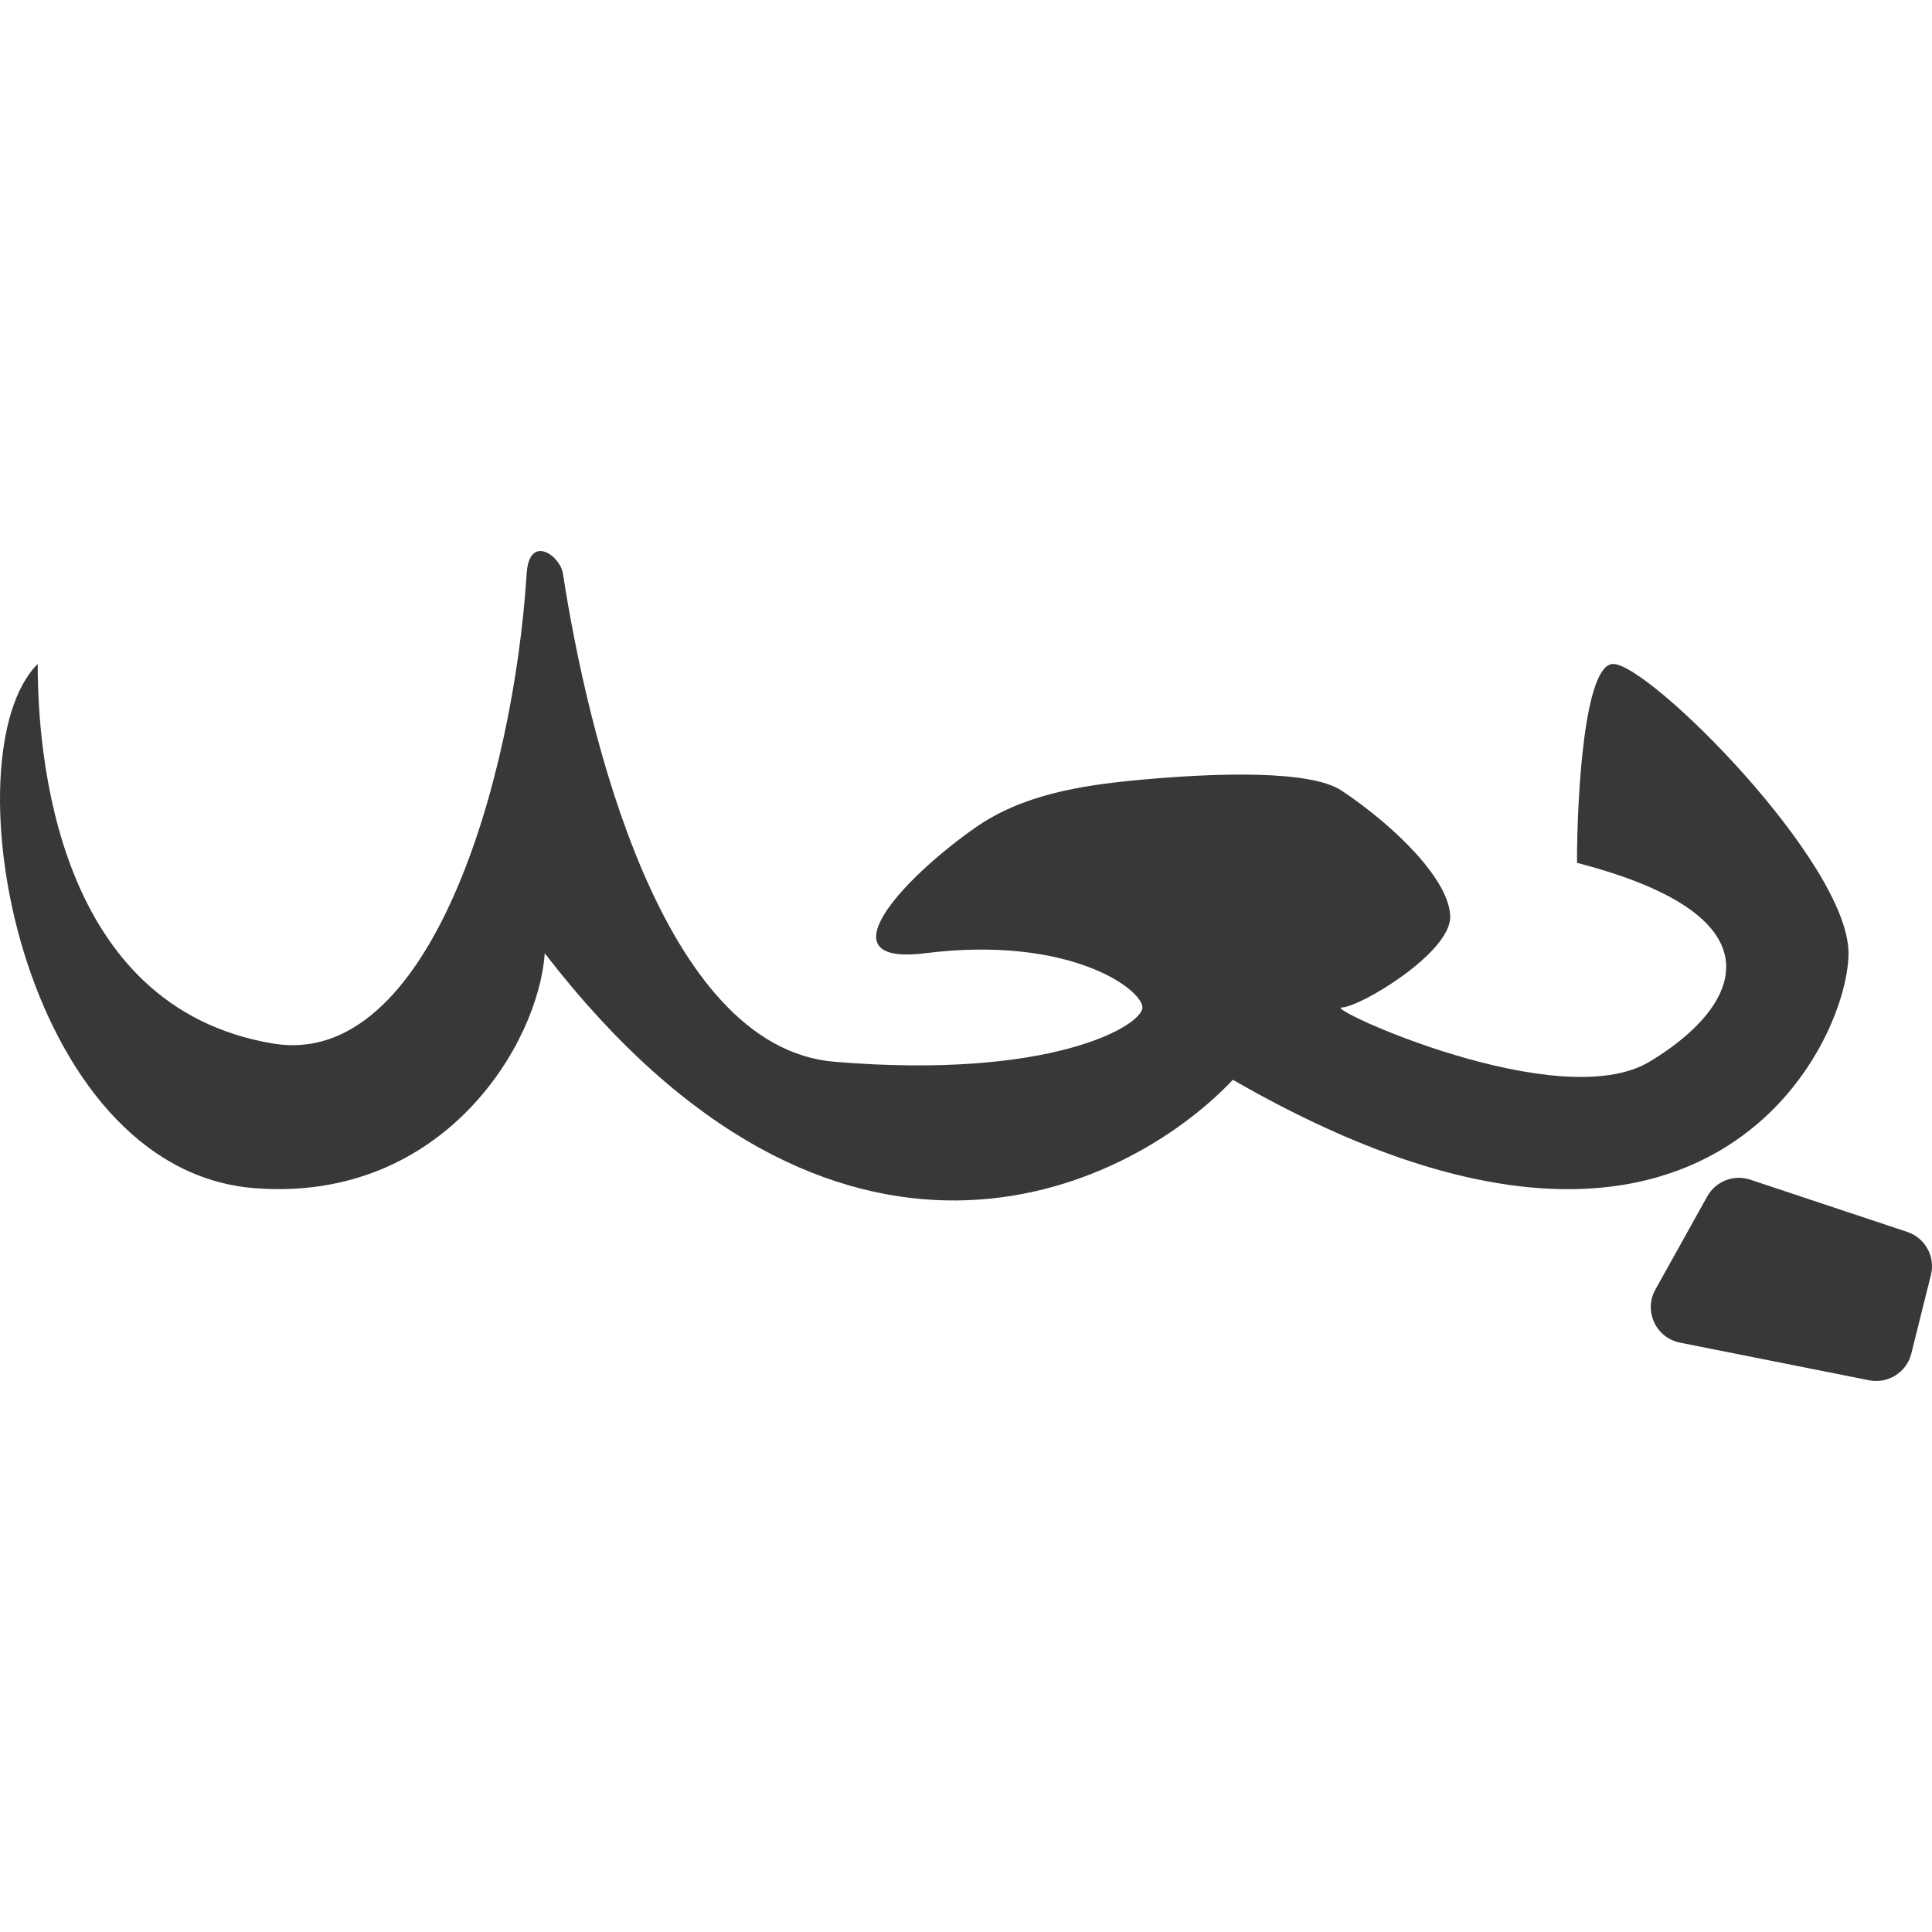 <svg width="284" height="284" viewBox="0 0 284 284" fill="none" xmlns="http://www.w3.org/2000/svg">
<path d="M257.279 173.406L280.36 181.088C282.999 181.966 284.515 184.725 283.84 187.42L280.955 198.988C280.266 201.737 277.533 203.449 274.75 202.897L246.952 197.364C243.416 196.658 241.585 192.717 243.334 189.569L250.959 175.875C252.201 173.642 254.851 172.604 257.279 173.406ZM77.417 84.318C77.792 78.416 82.343 81.66 82.752 84.318C86.302 107.35 97.117 153.943 122.663 156.078C154.586 158.734 167.915 150.762 167.932 148.099C167.932 145.442 157.279 137.466 135.989 140.121C120.931 142 132.497 129.272 143.385 121.65C150.261 116.837 158.77 115.468 167.13 114.677C178.861 113.568 192.647 113.188 197.195 116.209C205.181 121.524 213.178 129.502 213.178 134.817C213.16 140.133 199.855 148.099 197.195 148.099C194.631 148.14 229.171 164.041 242.464 156.078C255.772 148.106 262.71 134.812 231.816 126.839C231.816 117.098 232.874 97.616 237.129 97.6C242.452 97.6 271.726 126.833 271.727 140.121C271.727 153.409 250.442 198.591 181.235 158.73C165.262 175.561 122.662 195.397 80.073 140.121C79.186 153.409 65.167 176.79 37.483 174.664C2.889 171.997 -7.761 110.895 5.541 97.6C5.541 110.888 8.22 148.088 40.162 153.403C63.13 157.215 75.477 114.858 77.417 84.318Z" fill="#38383A"/>
</svg>

